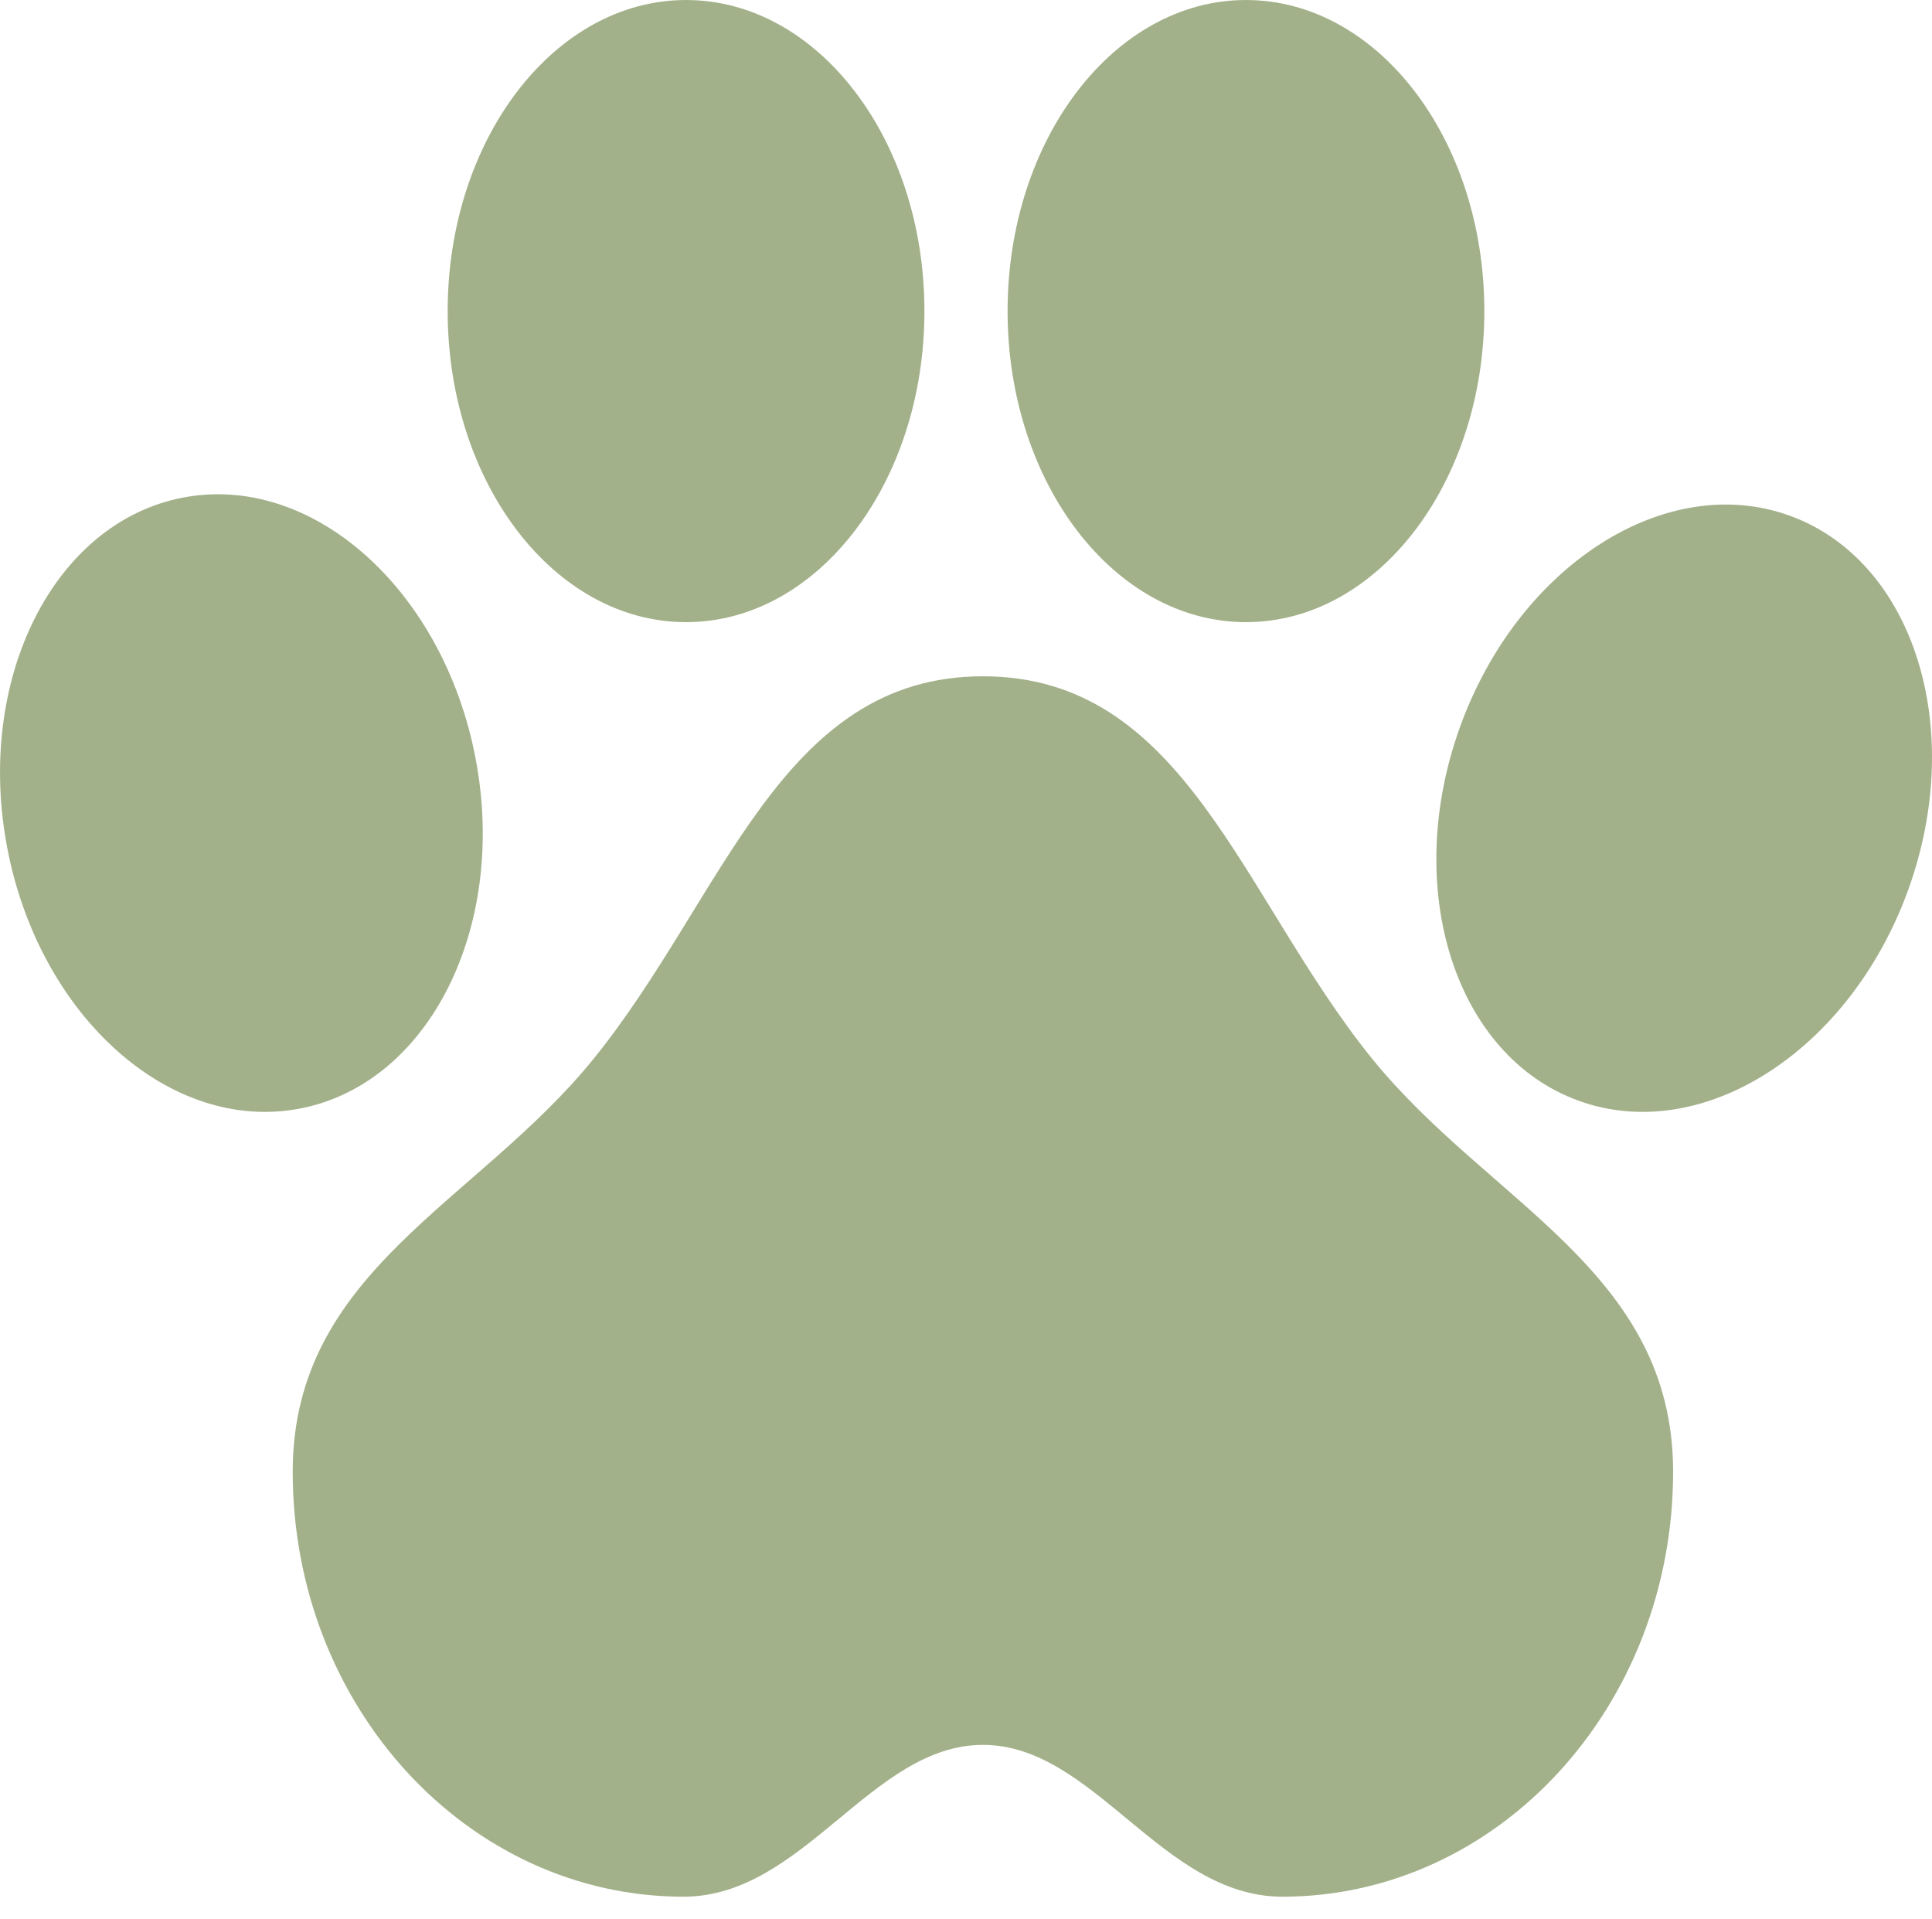 <svg width="149" height="148" viewBox="0 0 149 148" fill="none" xmlns="http://www.w3.org/2000/svg">
<g clip-path="url(#clip0_108_192)">
<path d="M105.793 81.608C95.707 69.115 91.423 52.153 75.805 52.153C60.186 52.153 55.901 69.115 45.814 81.608C36.791 92.785 22.574 97.989 22.574 113.502C22.574 131.597 36.07 146.267 52.715 146.267C61.987 146.267 67.205 134.559 75.805 134.559C84.4 134.559 89.623 146.267 98.892 146.267C115.539 146.267 129.034 131.597 129.034 113.502C129.034 97.989 114.816 92.785 105.793 81.608Z" fill="#A3B18A"/>
<path d="M71.294 23.99C71.294 37.237 63.064 47.978 52.91 47.978C42.755 47.978 34.525 37.237 34.525 23.99C34.525 10.741 42.755 0.001 52.91 0.001C63.064 0.001 71.294 10.741 71.294 23.99Z" fill="#A3B18A"/>
<path d="M114.476 23.99C114.476 37.237 106.245 47.978 96.092 47.978C85.938 47.978 77.707 37.237 77.707 23.99C77.707 10.741 85.938 0.001 96.092 0.001C106.245 0.001 114.476 10.741 114.476 23.99Z" fill="#A3B18A"/>
<path d="M36.672 58.458C39.166 71.469 33.102 83.571 23.13 85.489C13.159 87.406 3.055 78.413 0.561 65.402C-1.93 52.394 4.131 40.29 14.104 38.373C24.074 36.454 34.179 45.447 36.672 58.458Z" fill="#A3B18A"/>
<path d="M147.179 68.584C142.687 81.045 131.303 88.344 121.754 84.888C112.203 81.433 108.104 68.531 112.596 56.069C117.088 43.611 128.471 36.31 138.022 39.766C147.571 43.221 151.67 56.125 147.179 68.584Z" fill="#A3B18A"/>
</g>
<defs>
<clipPath id="clip0_108_192">
<rect width="149" height="147.358" fill="white"/>
</clipPath>
</defs>
</svg>
